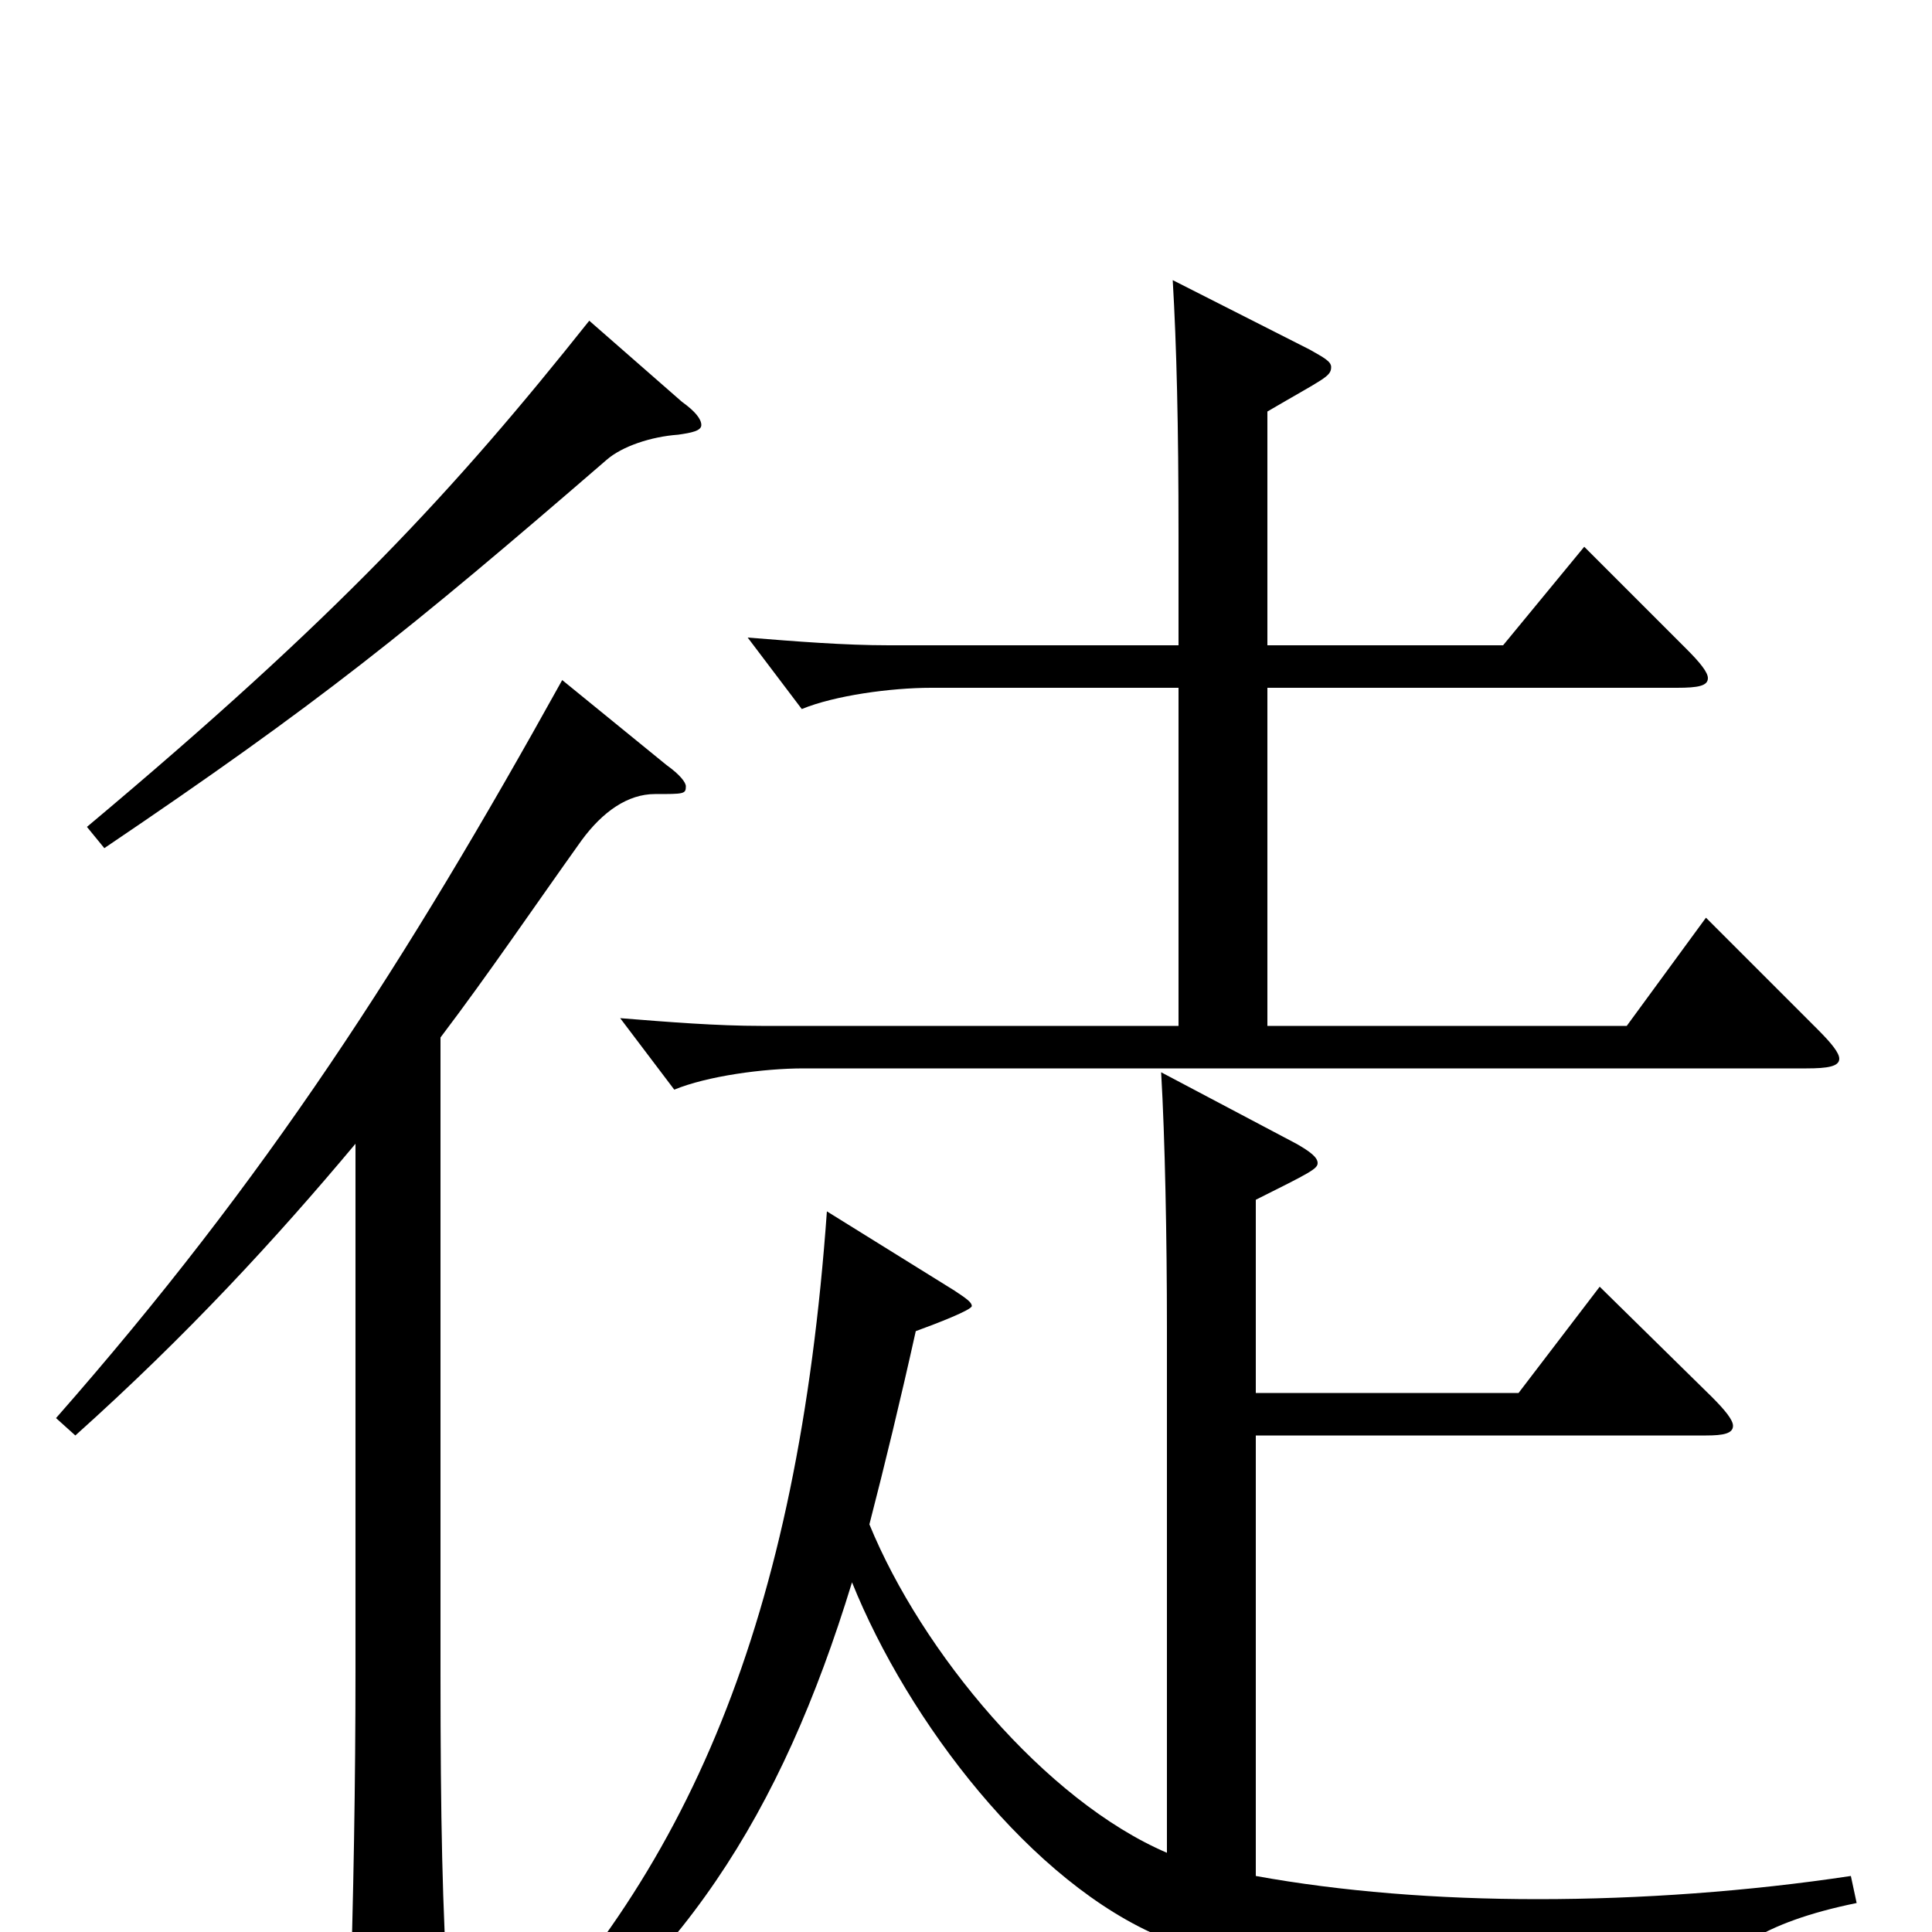 <svg xmlns="http://www.w3.org/2000/svg" viewBox="0 -1000 1000 1000">
	<path fill="#000000" d="M305 -834C235 -746 175 -681 45 -572L54 -561C165 -636 211 -673 314 -762C322 -769 337 -774 351 -775C358 -776 363 -777 363 -780C363 -783 360 -787 353 -792ZM883 -525L842 -469H656V-644H868C879 -644 884 -645 884 -649C884 -652 880 -657 873 -664L820 -717L778 -666H656V-787C685 -804 689 -805 689 -810C689 -813 685 -815 678 -819L607 -855C609 -821 610 -780 610 -723V-666H460C437 -666 412 -668 387 -670L415 -633C432 -640 461 -644 482 -644H610V-469H394C371 -469 346 -471 321 -473L349 -436C366 -443 395 -447 416 -447H935C946 -447 952 -448 952 -452C952 -455 948 -460 941 -467ZM291 -648C210 -502 138 -390 29 -266L39 -257C97 -309 143 -359 184 -408V-135C184 -79 183 -17 181 42V53C181 68 182 74 189 74C193 74 199 72 207 68C228 59 232 55 232 41V34C229 -11 228 -58 228 -134V-463C253 -496 276 -530 301 -565C312 -580 325 -589 339 -589C354 -589 355 -589 355 -593C355 -595 352 -599 345 -604ZM958 -29C905 -21 849 -17 796 -17C744 -17 694 -21 650 -29V-257H883C892 -257 897 -258 897 -262C897 -265 893 -270 886 -277L828 -334L786 -279H650V-379C678 -393 682 -395 682 -398C682 -401 678 -404 671 -408L601 -445C603 -411 604 -359 604 -313V-41C541 -68 477 -145 450 -211C458 -242 466 -275 474 -311C485 -315 503 -322 503 -324C503 -326 500 -328 494 -332L428 -373C413 -163 357 -28 248 77L255 87C352 21 404 -60 441 -181C470 -109 534 -25 602 3C664 28 730 37 857 45H863C871 45 873 43 878 34C890 11 912 -5 961 -15Z"/>
</svg>